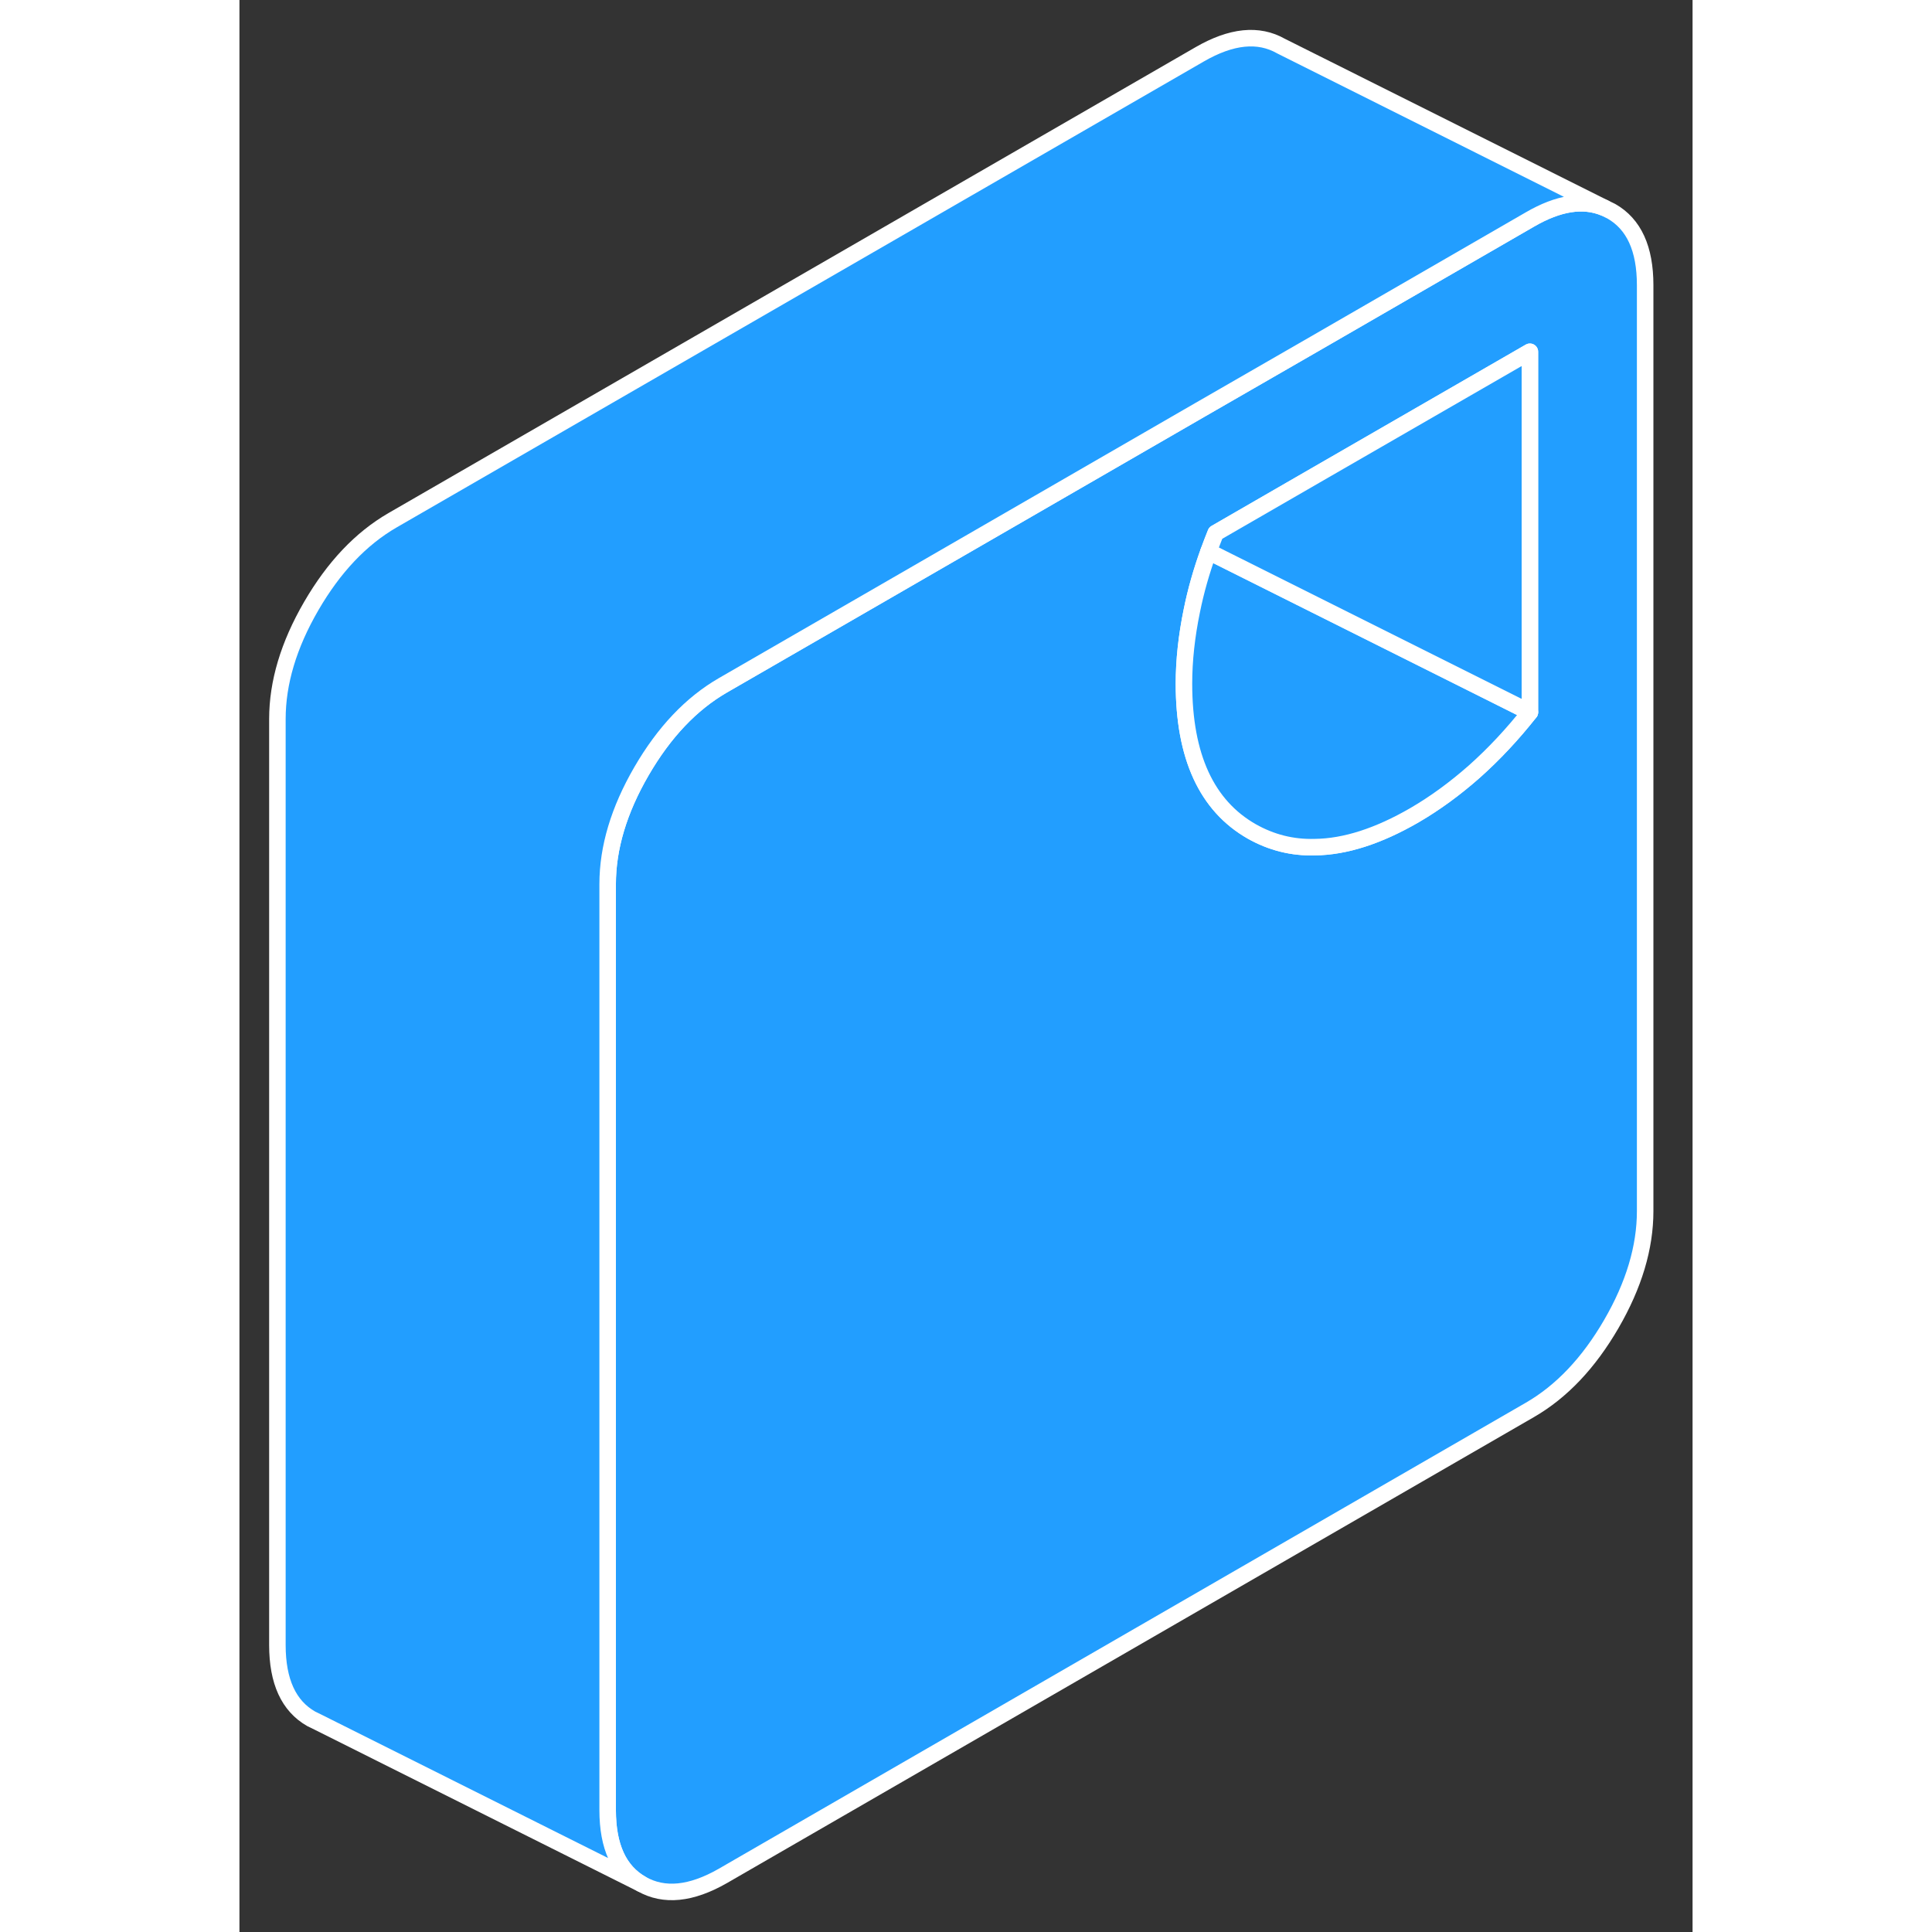 <svg width="48" height="48" viewBox="0 0 88 117" fill="#229EFF" xmlns="http://www.w3.org/2000/svg" stroke-width="1px" stroke-linecap="round" stroke-linejoin="round"><rect x="0" y="0" width="88" height="117" fill="#333333" stroke="none"/><path d="M83.079 12.792L82.649 12.582C81.369 12.052 79.869 12.292 78.149 13.292L65.129 20.812L58.149 24.832L38.029 36.452L29.279 41.502C27.359 42.612 25.719 44.342 24.349 46.702C22.979 49.062 22.299 51.342 22.299 53.542V109.622C22.299 111.822 22.979 113.312 24.349 114.092C25.719 114.872 27.359 114.702 29.279 113.602L78.149 85.382C80.069 84.272 81.709 82.542 83.079 80.182C84.449 77.822 85.129 75.542 85.129 73.342V17.272C85.129 15.062 84.449 13.572 83.079 12.792ZM78.149 43.132C77.099 44.462 75.979 45.662 74.789 46.722C73.599 47.772 72.389 48.652 71.169 49.362C68.979 50.632 66.959 51.282 65.129 51.302C63.749 51.342 62.479 51.012 61.309 50.352C58.569 48.792 57.199 45.802 57.199 41.402C57.199 40.002 57.359 38.522 57.679 36.972C57.919 35.782 58.259 34.592 58.689 33.402C58.829 33.022 58.969 32.652 59.119 32.282L65.129 28.812L78.149 21.302V43.132Z" stroke="white" stroke-linejoin="round"/><path d="M78.149 43.132C77.099 44.462 75.979 45.662 74.789 46.722C73.599 47.772 72.389 48.652 71.169 49.362C68.979 50.632 66.959 51.282 65.129 51.302C63.749 51.342 62.479 51.012 61.309 50.352C58.569 48.792 57.199 45.802 57.199 41.402C57.199 40.002 57.359 38.522 57.679 36.972C57.919 35.782 58.259 34.592 58.689 33.402L65.129 36.622L78.149 43.132Z" stroke="white" stroke-linejoin="round"/><path d="M78.149 21.302V43.132L65.129 36.622L58.69 33.402C58.83 33.022 58.969 32.652 59.119 32.282L65.129 28.812L78.149 21.302Z" stroke="white" stroke-linejoin="round"/><path d="M82.649 12.582C81.369 12.052 79.869 12.292 78.149 13.292L65.129 20.812L58.149 24.832L38.029 36.452L29.279 41.502C27.359 42.612 25.719 44.342 24.349 46.702C22.979 49.062 22.299 51.342 22.299 53.542V109.622C22.299 111.822 22.979 113.312 24.349 114.092L4.779 104.302L4.349 104.092C2.979 103.312 2.299 101.822 2.299 99.622V43.542C2.299 41.342 2.979 39.062 4.349 36.702C5.719 34.342 7.359 32.612 9.279 31.502L58.149 3.292C60.069 2.182 61.709 2.012 63.079 2.792L82.649 12.582Z" stroke="white" stroke-linejoin="round"/></svg>